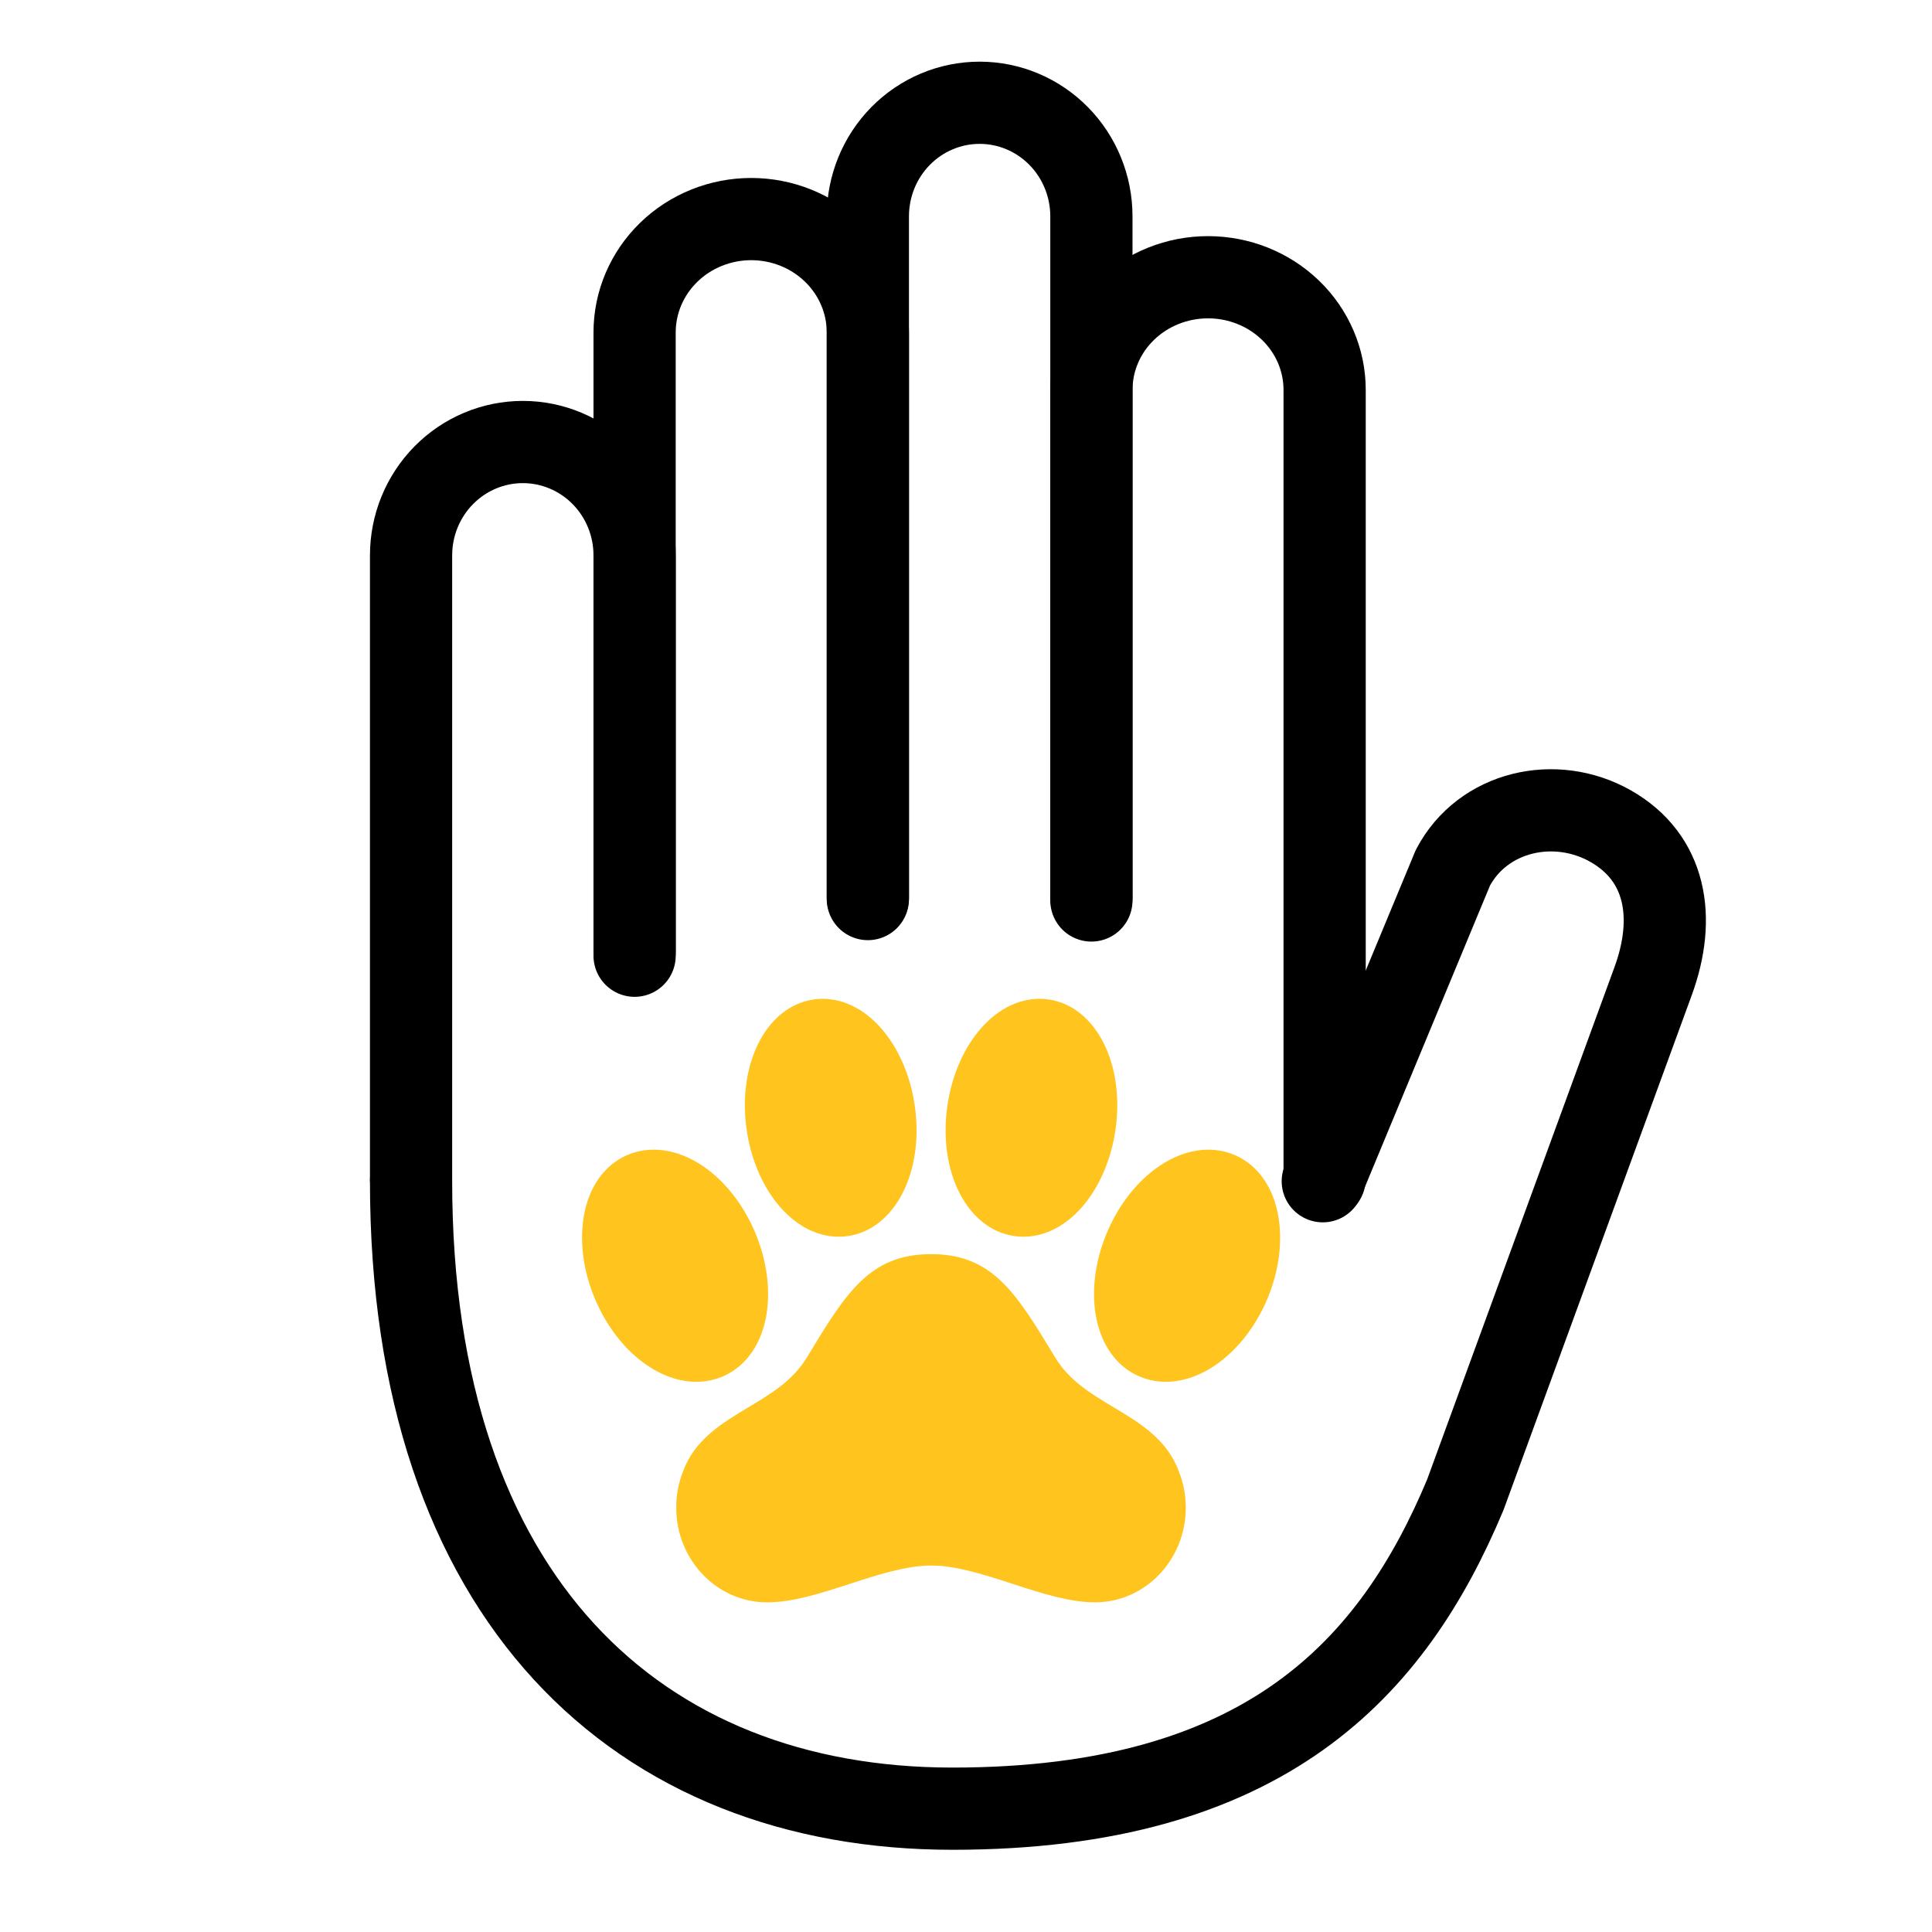 <svg width="94" height="94" viewBox="0 0 94 94" fill="none" xmlns="http://www.w3.org/2000/svg">
<path d="M20 57.346V27.02C20 25.557 20.573 24.155 21.593 23.121C22.613 22.087 23.996 21.506 25.438 21.506V21.506C26.88 21.506 28.263 22.087 29.283 23.121C30.303 24.155 30.876 25.557 30.876 27.02V46.319" stroke="black" stroke-width="4" stroke-linecap="round" stroke-linejoin="round"/>
<path d="M30.876 46.5V16.173C30.876 14.711 31.474 13.308 32.538 12.274C33.602 11.24 35.045 10.659 36.55 10.659C38.055 10.659 39.499 11.24 40.563 12.274C41.627 13.308 42.225 14.711 42.225 16.173V43.743" stroke="black" stroke-width="4" stroke-linecap="round" stroke-linejoin="round"/>
<path d="M53.101 43.812V18.971C53.101 17.517 53.698 16.122 54.763 15.094C55.827 14.066 57.27 13.489 58.775 13.489V13.489C60.28 13.489 61.723 14.066 62.787 15.094C63.852 16.122 64.449 17.517 64.449 18.971V57.346" stroke="black" stroke-width="4" stroke-linecap="round" stroke-linejoin="round"/>
<path d="M42.225 43.67V10.524C42.225 9.059 42.797 7.654 43.817 6.618C44.837 5.582 46.22 5 47.663 5C49.105 5 50.488 5.582 51.508 6.618C52.528 7.654 53.101 9.059 53.101 10.524V43.67" stroke="black" stroke-width="4" stroke-linecap="round" stroke-linejoin="round"/>
<path d="M20 57.472C20 77.835 31.09 88 46.338 88C61.586 88 67.774 81.131 71.29 72.736L80.423 47.759C81.577 44.628 81.054 41.724 78.366 40.196C75.677 38.666 72.144 39.454 70.688 42.222L64.359 57.472" stroke="black" stroke-width="4" stroke-linecap="round" stroke-linejoin="round"/>
<path fill-rule="evenodd" clip-rule="evenodd" d="M49.346 60.139C49.494 60.161 49.644 60.172 49.794 60.172C50.893 60.172 51.961 59.592 52.803 58.538C53.553 57.6 54.074 56.337 54.272 54.981C54.74 51.754 53.313 48.966 51.022 48.629C50.874 48.607 50.724 48.596 50.574 48.596C49.476 48.597 48.406 49.176 47.566 50.228C46.815 51.165 46.292 52.429 46.096 53.788C45.628 57.015 47.055 59.803 49.346 60.139ZM40.809 60.172C39.71 60.172 38.641 59.592 37.799 58.538C37.049 57.6 36.525 56.337 36.33 54.982C35.861 51.754 37.289 48.966 39.58 48.63C39.728 48.608 39.878 48.597 40.028 48.597C41.126 48.597 42.196 49.176 43.036 50.228C43.787 51.165 44.31 52.429 44.506 53.787C44.975 57.015 43.547 59.803 41.257 60.139C41.108 60.161 40.958 60.172 40.809 60.172ZM61.889 58.108C61.496 57.177 60.844 56.505 60.002 56.167L59.99 56.163C59.607 56.013 59.199 55.937 58.787 55.937H58.742C56.814 55.966 54.846 57.6 53.845 60.004C53.111 61.761 53.027 63.651 53.62 65.06C54.012 65.992 54.666 66.663 55.512 67.001L55.521 67.004C55.904 67.154 56.312 67.231 56.724 67.23C58.67 67.23 60.659 65.596 61.678 63.161C62.403 61.406 62.483 59.517 61.889 58.108ZM54.186 68.473C53.075 67.807 52.024 67.177 51.337 66.044C49.443 62.911 48.3 61.019 45.301 61.019C42.302 61.019 41.156 62.911 39.258 66.044C38.571 67.177 37.519 67.808 36.405 68.476L36.401 68.478L36.401 68.478C35.123 69.245 33.801 70.037 33.231 71.595C33.009 72.157 32.897 72.756 32.902 73.359C32.902 75.897 34.883 77.961 37.318 77.961C38.574 77.961 39.911 77.527 41.326 77.068C42.686 76.626 44.092 76.169 45.308 76.169C46.524 76.169 47.927 76.626 49.282 77.068L49.32 77.08C50.718 77.532 52.036 77.959 53.284 77.959C55.715 77.959 57.693 75.894 57.693 73.357C57.695 72.752 57.581 72.153 57.357 71.592C56.787 70.032 55.465 69.24 54.187 68.474L54.186 68.473ZM35.091 67.001L35.081 67.004C34.698 67.154 34.291 67.231 33.88 67.23C31.936 67.23 29.948 65.596 28.933 63.163C28.201 61.406 28.117 59.518 28.711 58.106C29.102 57.175 29.755 56.502 30.597 56.167L30.607 56.163C30.991 56.013 31.399 55.937 31.81 55.937C33.755 55.937 35.742 57.572 36.757 60.004C37.489 61.762 37.573 63.65 36.98 65.061C36.588 65.992 35.935 66.663 35.091 67.001Z" fill="#FFC41E"/>
</svg>
